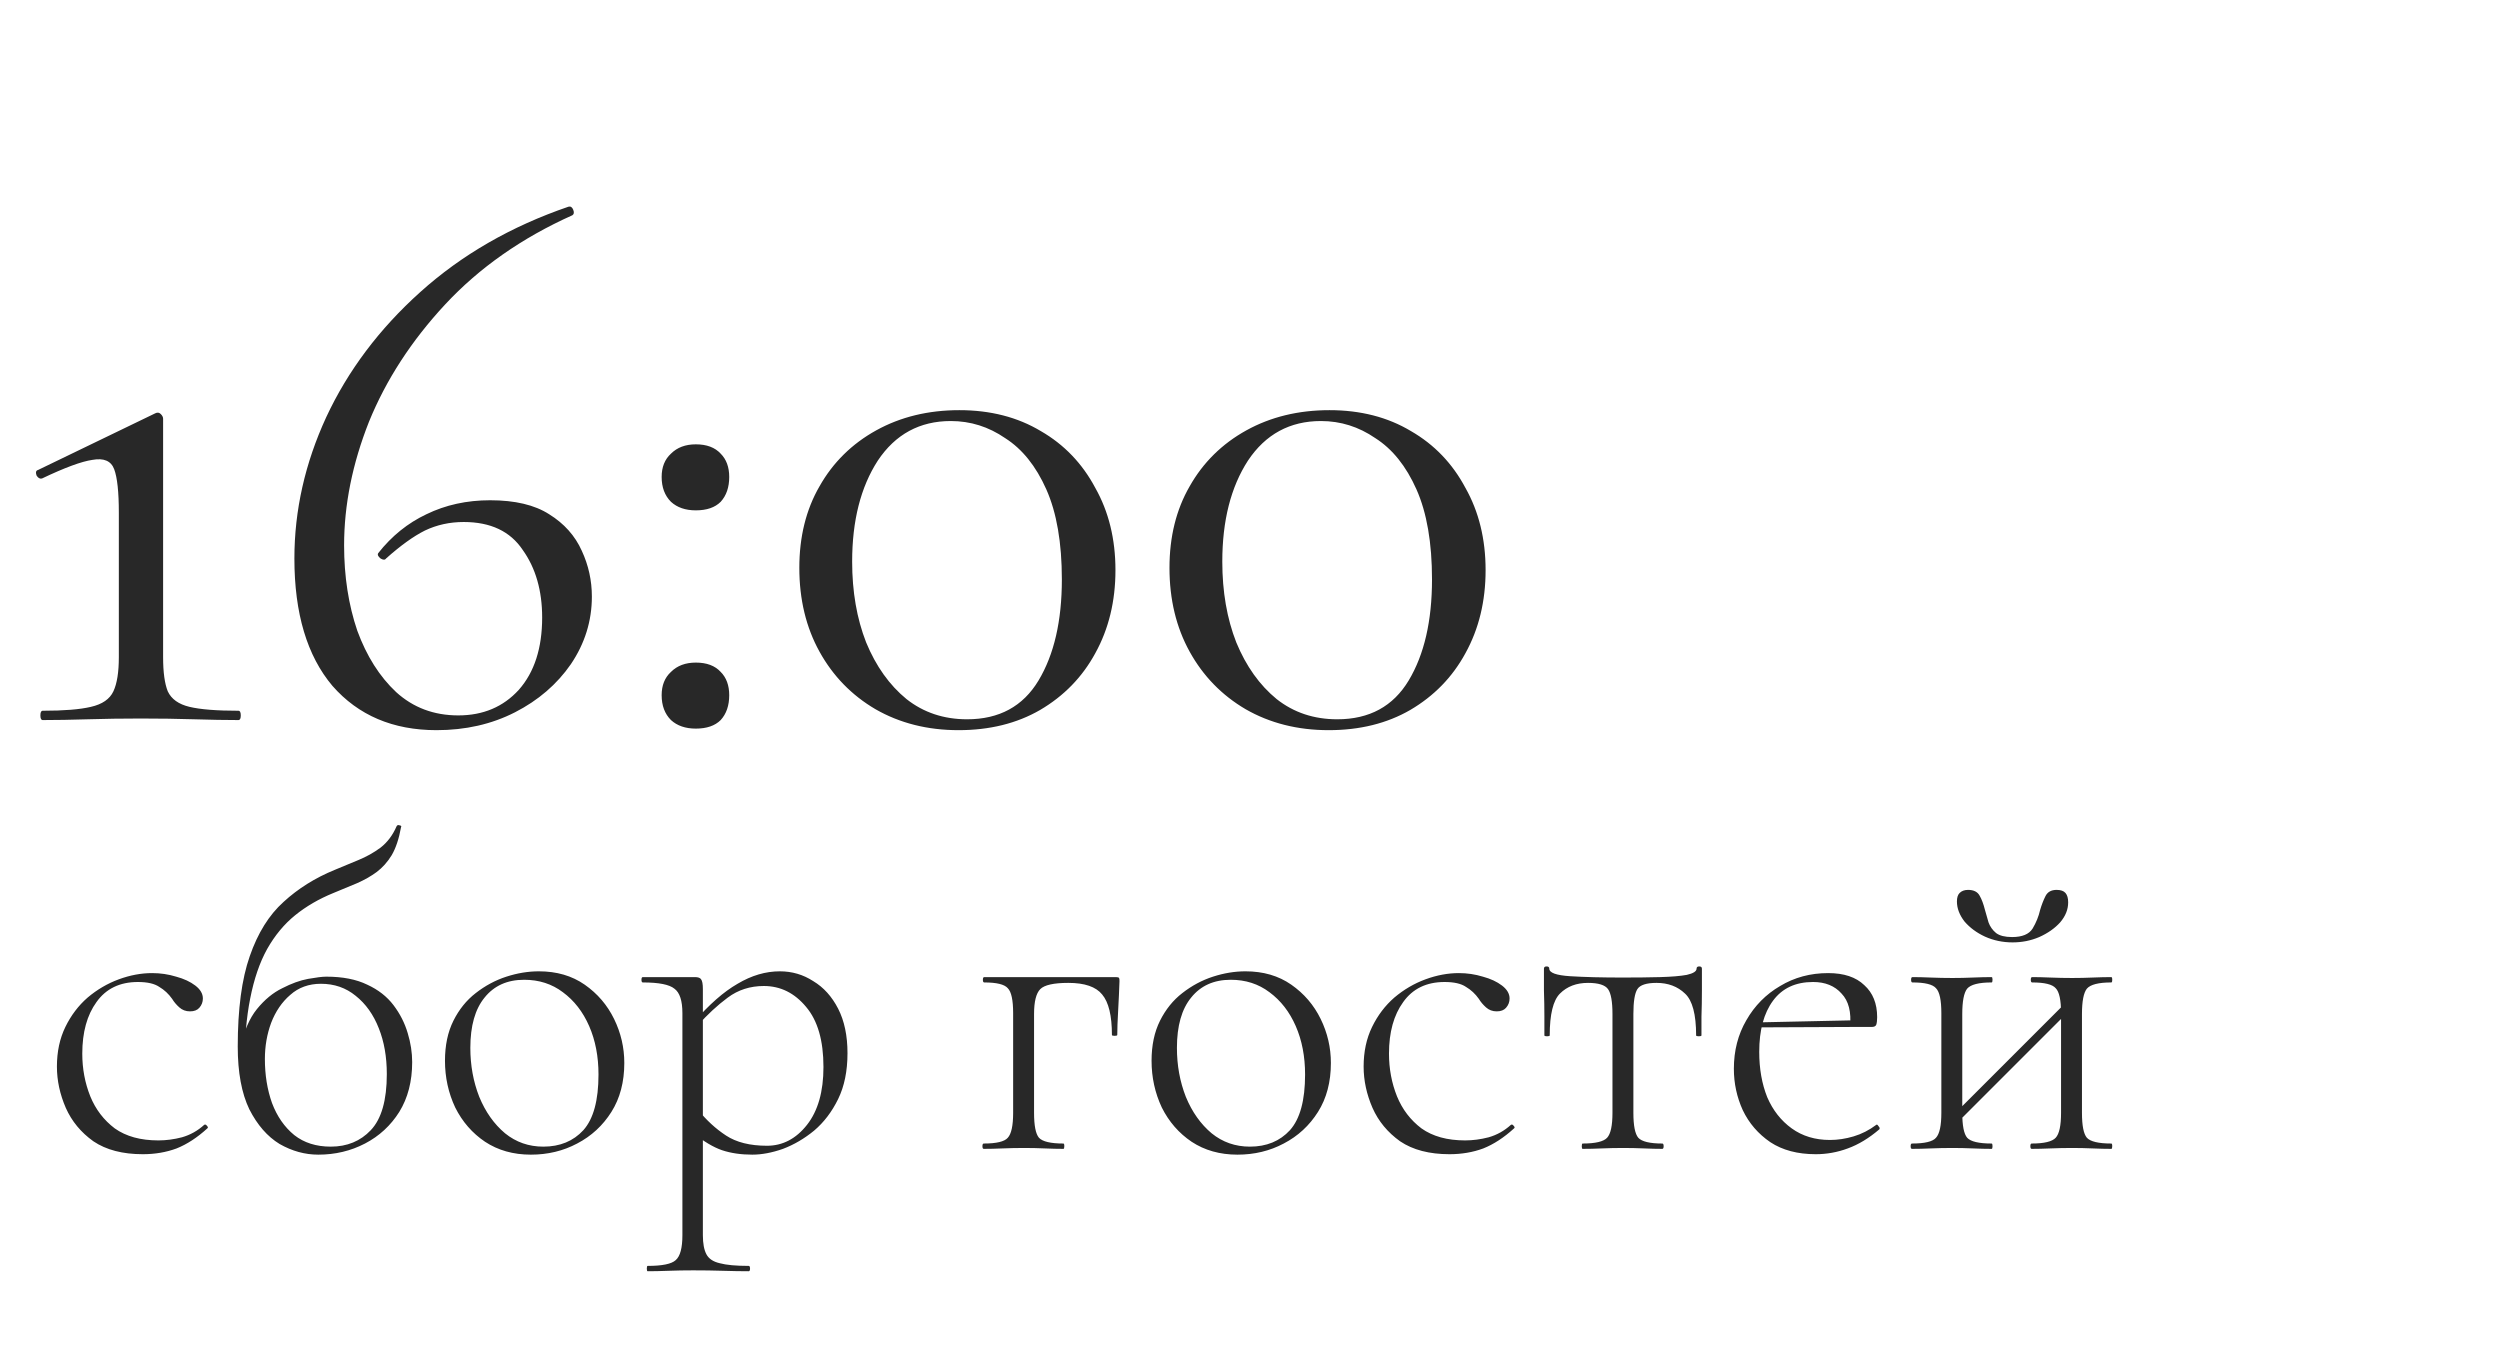 <svg width="309" height="169" viewBox="0 0 309 169" fill="none" xmlns="http://www.w3.org/2000/svg">
<path d="M5.28 89C5.088 89 4.992 88.808 4.992 88.424C4.992 88.04 5.088 87.848 5.28 87.848C7.904 87.848 9.888 87.688 11.232 87.368C12.64 87.048 13.568 86.408 14.016 85.448C14.464 84.488 14.688 83.08 14.688 81.224V63.368C14.688 60.808 14.496 59.016 14.112 57.992C13.728 56.968 12.832 56.584 11.424 56.84C10.08 57.032 8 57.8 5.184 59.144C4.928 59.208 4.704 59.08 4.512 58.76C4.384 58.376 4.448 58.152 4.704 58.088L19.2 51.08C19.456 50.952 19.68 50.984 19.872 51.176C20.064 51.368 20.16 51.56 20.16 51.752V81.224C20.16 83.08 20.352 84.488 20.736 85.448C21.184 86.408 22.08 87.048 23.424 87.368C24.768 87.688 26.784 87.848 29.472 87.848C29.664 87.848 29.76 88.04 29.76 88.424C29.76 88.808 29.664 89 29.472 89C27.872 89 26.048 88.968 24 88.904C21.952 88.84 19.744 88.808 17.376 88.808C15.136 88.808 12.96 88.84 10.848 88.904C8.8 88.968 6.944 89 5.28 89ZM60.579 61.832C63.651 61.832 66.083 62.408 67.875 63.56C69.731 64.712 71.075 66.216 71.907 68.072C72.739 69.864 73.155 71.752 73.155 73.736C73.155 76.744 72.291 79.528 70.563 82.088C68.835 84.584 66.531 86.568 63.651 88.04C60.771 89.512 57.539 90.248 53.955 90.248C48.579 90.248 44.291 88.424 41.091 84.776C37.955 81.064 36.387 75.816 36.387 69.032C36.387 63.08 37.699 57.256 40.323 51.56C43.011 45.8 46.883 40.648 51.939 36.104C57.059 31.496 63.171 27.976 70.275 25.544C70.531 25.48 70.723 25.608 70.851 25.928C70.979 26.248 70.947 26.472 70.755 26.6C64.483 29.416 59.235 33.096 55.011 37.64C50.851 42.12 47.715 46.952 45.603 52.136C43.555 57.32 42.531 62.408 42.531 67.4C42.531 71.24 43.075 74.76 44.163 77.96C45.315 81.096 46.915 83.624 48.963 85.544C51.075 87.464 53.635 88.424 56.643 88.424C59.715 88.424 62.211 87.368 64.131 85.256C66.051 83.08 67.011 80.104 67.011 76.328C67.011 73 66.211 70.216 64.611 67.976C63.075 65.672 60.643 64.52 57.315 64.52C55.587 64.52 53.987 64.872 52.515 65.576C51.107 66.28 49.507 67.432 47.715 69.032C47.587 69.224 47.363 69.224 47.043 69.032C46.723 68.776 46.627 68.552 46.755 68.36C48.419 66.248 50.403 64.648 52.707 63.56C55.075 62.408 57.699 61.832 60.579 61.832ZM86.004 90.056C84.724 90.056 83.7 89.704 82.932 89C82.164 88.232 81.78 87.208 81.78 85.928C81.78 84.712 82.164 83.752 82.932 83.048C83.7 82.28 84.724 81.896 86.004 81.896C87.348 81.896 88.372 82.28 89.076 83.048C89.78 83.752 90.132 84.712 90.132 85.928C90.132 87.208 89.78 88.232 89.076 89C88.372 89.704 87.348 90.056 86.004 90.056ZM86.004 63.08C84.724 63.08 83.7 62.728 82.932 62.024C82.164 61.256 81.78 60.232 81.78 58.952C81.78 57.736 82.164 56.776 82.932 56.072C83.7 55.304 84.724 54.92 86.004 54.92C87.348 54.92 88.372 55.304 89.076 56.072C89.78 56.776 90.132 57.736 90.132 58.952C90.132 60.232 89.78 61.256 89.076 62.024C88.372 62.728 87.348 63.08 86.004 63.08ZM118.478 90.248C114.638 90.248 111.214 89.384 108.206 87.656C105.262 85.928 102.958 83.56 101.294 80.552C99.629 77.544 98.797 74.088 98.797 70.184C98.797 66.344 99.629 62.984 101.294 60.104C102.958 57.16 105.294 54.856 108.302 53.192C111.31 51.528 114.734 50.696 118.574 50.696C122.414 50.696 125.774 51.56 128.654 53.288C131.534 54.952 133.774 57.288 135.374 60.296C137.038 63.24 137.87 66.632 137.87 70.472C137.87 74.312 137.038 77.736 135.374 80.744C133.774 83.688 131.502 86.024 128.558 87.752C125.678 89.416 122.318 90.248 118.478 90.248ZM119.534 88.904C123.502 88.904 126.446 87.304 128.366 84.104C130.286 80.904 131.246 76.744 131.246 71.624C131.246 67.08 130.606 63.368 129.326 60.488C128.046 57.608 126.35 55.496 124.238 54.152C122.19 52.744 119.95 52.04 117.518 52.04C113.678 52.04 110.67 53.672 108.494 56.936C106.382 60.2 105.326 64.36 105.326 69.416C105.326 73.128 105.902 76.456 107.054 79.4C108.27 82.344 109.934 84.68 112.046 86.408C114.158 88.072 116.654 88.904 119.534 88.904ZM164.228 90.248C160.388 90.248 156.964 89.384 153.956 87.656C151.012 85.928 148.708 83.56 147.044 80.552C145.38 77.544 144.548 74.088 144.548 70.184C144.548 66.344 145.38 62.984 147.044 60.104C148.708 57.16 151.044 54.856 154.052 53.192C157.06 51.528 160.484 50.696 164.324 50.696C168.164 50.696 171.524 51.56 174.404 53.288C177.284 54.952 179.524 57.288 181.124 60.296C182.788 63.24 183.62 66.632 183.62 70.472C183.62 74.312 182.788 77.736 181.124 80.744C179.524 83.688 177.252 86.024 174.308 87.752C171.428 89.416 168.068 90.248 164.228 90.248ZM165.284 88.904C169.252 88.904 172.196 87.304 174.116 84.104C176.036 80.904 176.996 76.744 176.996 71.624C176.996 67.08 176.356 63.368 175.076 60.488C173.796 57.608 172.1 55.496 169.988 54.152C167.94 52.744 165.7 52.04 163.268 52.04C159.428 52.04 156.42 53.672 154.244 56.936C152.132 60.2 151.076 64.36 151.076 69.416C151.076 73.128 151.652 76.456 152.804 79.4C154.02 82.344 155.684 84.68 157.796 86.408C159.908 88.072 162.404 88.904 165.284 88.904Z" fill="#282828"/>
<path d="M17.65 142.66C15.157 142.66 13.122 142.128 11.545 141.065C10.005 139.965 8.868 138.59 8.135 136.94C7.402 135.253 7.035 133.548 7.035 131.825C7.035 129.992 7.383 128.36 8.08 126.93C8.777 125.5 9.693 124.29 10.83 123.3C12.003 122.31 13.287 121.558 14.68 121.045C16.073 120.532 17.448 120.275 18.805 120.275C19.832 120.275 20.822 120.422 21.775 120.715C22.728 120.972 23.517 121.338 24.14 121.815C24.763 122.292 25.075 122.823 25.075 123.41C25.075 123.85 24.928 124.235 24.635 124.565C24.378 124.858 23.993 125.005 23.48 125.005C22.967 125.005 22.527 124.84 22.16 124.51C21.793 124.18 21.5 123.832 21.28 123.465C20.84 122.842 20.308 122.347 19.685 121.98C19.098 121.577 18.218 121.375 17.045 121.375C14.808 121.375 13.103 122.2 11.93 123.85C10.757 125.463 10.17 127.59 10.17 130.23C10.17 132.1 10.5 133.86 11.16 135.51C11.82 137.123 12.828 138.443 14.185 139.47C15.578 140.46 17.375 140.955 19.575 140.955C20.528 140.955 21.5 140.827 22.49 140.57C23.517 140.277 24.433 139.763 25.24 139.03C25.35 138.957 25.46 138.993 25.57 139.14C25.717 139.287 25.735 139.397 25.625 139.47C24.378 140.607 23.113 141.432 21.83 141.945C20.547 142.422 19.153 142.66 17.65 142.66ZM39.34 142.715C37.69 142.715 36.095 142.275 34.555 141.395C33.052 140.478 31.805 139.048 30.815 137.105C29.862 135.125 29.385 132.54 29.385 129.35C29.385 124.73 29.88 121.008 30.87 118.185C31.86 115.325 33.254 113.088 35.05 111.475C36.847 109.825 38.955 108.505 41.375 107.515C42.365 107.112 43.337 106.708 44.29 106.305C45.28 105.902 46.197 105.388 47.04 104.765C47.883 104.105 48.544 103.225 49.02 102.125C49.093 101.978 49.222 101.942 49.405 102.015C49.589 102.052 49.644 102.125 49.57 102.235C49.313 103.665 48.928 104.82 48.415 105.7C47.902 106.543 47.279 107.24 46.545 107.79C45.849 108.303 45.042 108.762 44.125 109.165C43.245 109.532 42.273 109.935 41.21 110.375C39.413 111.108 37.837 112.025 36.48 113.125C35.123 114.225 33.968 115.618 33.015 117.305C32.099 118.955 31.402 120.99 30.925 123.41C30.448 125.793 30.21 128.653 30.21 131.99L29.77 129.35C30.174 127.407 30.834 125.867 31.75 124.73C32.703 123.557 33.748 122.695 34.885 122.145C36.022 121.558 37.085 121.173 38.075 120.99C39.102 120.807 39.853 120.715 40.33 120.715C42.347 120.715 44.033 121.045 45.39 121.705C46.747 122.328 47.828 123.172 48.635 124.235C49.442 125.298 50.029 126.453 50.395 127.7C50.762 128.91 50.945 130.102 50.945 131.275C50.945 133.658 50.413 135.712 49.35 137.435C48.287 139.122 46.875 140.423 45.115 141.34C43.355 142.257 41.43 142.715 39.34 142.715ZM40.88 141.725C42.897 141.725 44.547 141.047 45.83 139.69C47.15 138.297 47.81 135.987 47.81 132.76C47.81 130.633 47.48 128.745 46.82 127.095C46.16 125.408 45.207 124.07 43.96 123.08C42.75 122.09 41.32 121.595 39.67 121.595C38.167 121.595 36.902 122.053 35.875 122.97C34.849 123.85 34.06 125.005 33.51 126.435C32.997 127.828 32.74 129.313 32.74 130.89C32.74 132.87 33.033 134.685 33.62 136.335C34.243 137.985 35.16 139.305 36.37 140.295C37.58 141.248 39.084 141.725 40.88 141.725ZM65.614 142.715C63.45 142.715 61.562 142.183 59.949 141.12C58.372 140.057 57.144 138.645 56.264 136.885C55.42 135.088 54.999 133.163 54.999 131.11C54.999 129.203 55.347 127.553 56.044 126.16C56.74 124.767 57.657 123.63 58.794 122.75C59.967 121.833 61.232 121.155 62.589 120.715C63.946 120.275 65.284 120.055 66.604 120.055C68.804 120.055 70.692 120.605 72.269 121.705C73.846 122.805 75.055 124.217 75.899 125.94C76.742 127.663 77.164 129.478 77.164 131.385C77.164 133.732 76.632 135.748 75.569 137.435C74.505 139.122 73.094 140.423 71.334 141.34C69.611 142.257 67.704 142.715 65.614 142.715ZM67.154 141.725C69.207 141.725 70.857 141.047 72.104 139.69C73.35 138.297 73.974 136.005 73.974 132.815C73.974 130.578 73.589 128.58 72.819 126.82C72.049 125.06 70.967 123.667 69.574 122.64C68.217 121.613 66.622 121.1 64.789 121.1C62.699 121.1 61.067 121.833 59.894 123.3C58.721 124.73 58.134 126.802 58.134 129.515C58.134 131.678 58.501 133.695 59.234 135.565C60.004 137.435 61.067 138.938 62.424 140.075C63.781 141.175 65.357 141.725 67.154 141.725ZM80.055 157.125C79.981 157.125 79.945 157.015 79.945 156.795C79.945 156.575 79.981 156.465 80.055 156.465C81.852 156.465 83.007 156.227 83.52 155.75C84.07 155.273 84.345 154.247 84.345 152.67V125.225C84.345 123.685 84.015 122.677 83.355 122.2C82.731 121.687 81.43 121.43 79.45 121.43C79.34 121.43 79.285 121.32 79.285 121.1C79.285 120.88 79.34 120.77 79.45 120.77C80.477 120.77 81.393 120.77 82.2 120.77C83.007 120.77 83.703 120.77 84.29 120.77C84.913 120.77 85.445 120.77 85.885 120.77C86.288 120.77 86.545 120.862 86.655 121.045C86.802 121.228 86.875 121.632 86.875 122.255V152.67C86.875 153.697 87.022 154.485 87.315 155.035C87.608 155.585 88.158 155.952 88.965 156.135C89.772 156.355 90.963 156.465 92.54 156.465C92.65 156.465 92.705 156.575 92.705 156.795C92.705 157.015 92.65 157.125 92.54 157.125C91.587 157.125 90.523 157.107 89.35 157.07C88.177 157.033 86.948 157.015 85.665 157.015C84.638 157.015 83.63 157.033 82.64 157.07C81.65 157.107 80.788 157.125 80.055 157.125ZM92.98 142.715C91.587 142.715 90.34 142.532 89.24 142.165C88.177 141.798 87.003 141.102 85.72 140.075L86.27 137.16C87.296 138.443 88.451 139.507 89.735 140.35C91.018 141.193 92.705 141.615 94.795 141.615C96.738 141.615 98.388 140.753 99.745 139.03C101.101 137.307 101.78 134.923 101.78 131.88C101.78 128.617 101.065 126.142 99.635 124.455C98.205 122.732 96.463 121.87 94.41 121.87C92.723 121.87 91.238 122.347 89.955 123.3C88.671 124.253 87.443 125.39 86.27 126.71L85.775 126.325C87.645 124.162 89.442 122.585 91.165 121.595C92.888 120.568 94.63 120.055 96.39 120.055C97.893 120.055 99.268 120.458 100.515 121.265C101.798 122.035 102.825 123.172 103.595 124.675C104.365 126.178 104.75 128.012 104.75 130.175C104.75 132.375 104.365 134.263 103.595 135.84C102.825 137.417 101.835 138.718 100.625 139.745C99.415 140.735 98.132 141.487 96.775 142C95.418 142.477 94.153 142.715 92.98 142.715ZM137.929 120.77C138.149 120.77 138.277 120.807 138.314 120.88C138.351 120.917 138.369 121.045 138.369 121.265C138.332 122.365 138.277 123.575 138.204 124.895C138.131 126.178 138.094 127.187 138.094 127.92C138.094 127.993 137.984 128.03 137.764 128.03C137.544 128.03 137.434 127.993 137.434 127.92C137.434 125.537 137.031 123.868 136.224 122.915C135.454 121.962 134.061 121.485 132.044 121.485C130.247 121.485 129.092 121.742 128.579 122.255C128.066 122.768 127.809 123.795 127.809 125.335V137.545C127.809 139.122 128.011 140.148 128.414 140.625C128.854 141.102 129.862 141.34 131.439 141.34C131.512 141.34 131.549 141.45 131.549 141.67C131.549 141.89 131.512 142 131.439 142C130.742 142 129.972 141.982 129.129 141.945C128.286 141.908 127.442 141.89 126.599 141.89C125.682 141.89 124.784 141.908 123.904 141.945C123.061 141.982 122.291 142 121.594 142C121.484 142 121.429 141.89 121.429 141.67C121.429 141.45 121.484 141.34 121.594 141.34C123.171 141.34 124.161 141.102 124.564 140.625C125.004 140.148 125.224 139.122 125.224 137.545V125.225C125.224 123.612 125.004 122.585 124.564 122.145C124.161 121.668 123.189 121.43 121.649 121.43C121.539 121.43 121.484 121.32 121.484 121.1C121.484 120.88 121.539 120.77 121.649 120.77H137.929ZM152.948 142.715C150.785 142.715 148.896 142.183 147.283 141.12C145.706 140.057 144.478 138.645 143.598 136.885C142.755 135.088 142.333 133.163 142.333 131.11C142.333 129.203 142.681 127.553 143.378 126.16C144.075 124.767 144.991 123.63 146.128 122.75C147.301 121.833 148.566 121.155 149.923 120.715C151.28 120.275 152.618 120.055 153.938 120.055C156.138 120.055 158.026 120.605 159.603 121.705C161.18 122.805 162.39 124.217 163.233 125.94C164.076 127.663 164.498 129.478 164.498 131.385C164.498 133.732 163.966 135.748 162.903 137.435C161.84 139.122 160.428 140.423 158.668 141.34C156.945 142.257 155.038 142.715 152.948 142.715ZM154.488 141.725C156.541 141.725 158.191 141.047 159.438 139.69C160.685 138.297 161.308 136.005 161.308 132.815C161.308 130.578 160.923 128.58 160.153 126.82C159.383 125.06 158.301 123.667 156.908 122.64C155.551 121.613 153.956 121.1 152.123 121.1C150.033 121.1 148.401 121.833 147.228 123.3C146.055 124.73 145.468 126.802 145.468 129.515C145.468 131.678 145.835 133.695 146.568 135.565C147.338 137.435 148.401 138.938 149.758 140.075C151.115 141.175 152.691 141.725 154.488 141.725ZM179.159 142.66C176.665 142.66 174.63 142.128 173.054 141.065C171.514 139.965 170.377 138.59 169.644 136.94C168.91 135.253 168.544 133.548 168.544 131.825C168.544 129.992 168.892 128.36 169.589 126.93C170.285 125.5 171.202 124.29 172.339 123.3C173.512 122.31 174.795 121.558 176.189 121.045C177.582 120.532 178.957 120.275 180.314 120.275C181.34 120.275 182.33 120.422 183.284 120.715C184.237 120.972 185.025 121.338 185.649 121.815C186.272 122.292 186.584 122.823 186.584 123.41C186.584 123.85 186.437 124.235 186.144 124.565C185.887 124.858 185.502 125.005 184.989 125.005C184.475 125.005 184.035 124.84 183.669 124.51C183.302 124.18 183.009 123.832 182.789 123.465C182.349 122.842 181.817 122.347 181.194 121.98C180.607 121.577 179.727 121.375 178.554 121.375C176.317 121.375 174.612 122.2 173.439 123.85C172.265 125.463 171.679 127.59 171.679 130.23C171.679 132.1 172.009 133.86 172.669 135.51C173.329 137.123 174.337 138.443 175.694 139.47C177.087 140.46 178.884 140.955 181.084 140.955C182.037 140.955 183.009 140.827 183.999 140.57C185.025 140.277 185.942 139.763 186.749 139.03C186.859 138.957 186.969 138.993 187.079 139.14C187.225 139.287 187.244 139.397 187.134 139.47C185.887 140.607 184.622 141.432 183.339 141.945C182.055 142.422 180.662 142.66 179.159 142.66ZM195.616 142C195.543 142 195.506 141.89 195.506 141.67C195.506 141.45 195.543 141.34 195.616 141.34C197.193 141.34 198.201 141.102 198.641 140.625C199.081 140.148 199.301 139.122 199.301 137.545V125.335C199.301 123.795 199.118 122.768 198.751 122.255C198.385 121.742 197.56 121.485 196.276 121.485C194.846 121.485 193.691 121.925 192.811 122.805C191.968 123.648 191.546 125.372 191.546 127.975C191.546 128.048 191.436 128.085 191.216 128.085C190.996 128.085 190.886 128.048 190.886 127.975C190.886 127.462 190.886 126.692 190.886 125.665C190.886 124.602 190.868 123.52 190.831 122.42C190.831 121.32 190.831 120.422 190.831 119.725C190.831 119.542 190.941 119.45 191.161 119.45C191.381 119.45 191.491 119.542 191.491 119.725C191.491 120.238 192.353 120.55 194.076 120.66C195.836 120.77 198 120.825 200.566 120.825C202.29 120.825 203.83 120.807 205.186 120.77C206.58 120.733 207.68 120.642 208.486 120.495C209.293 120.312 209.696 120.055 209.696 119.725C209.696 119.542 209.806 119.45 210.026 119.45C210.246 119.45 210.356 119.542 210.356 119.725C210.356 120.422 210.356 121.32 210.356 122.42C210.356 123.52 210.338 124.602 210.301 125.665C210.301 126.692 210.301 127.462 210.301 127.975C210.301 128.048 210.191 128.085 209.971 128.085C209.751 128.085 209.641 128.048 209.641 127.975C209.641 125.372 209.183 123.648 208.266 122.805C207.35 121.925 206.176 121.485 204.746 121.485C203.5 121.485 202.711 121.742 202.381 122.255C202.051 122.768 201.886 123.795 201.886 125.335V137.545C201.886 139.122 202.088 140.148 202.491 140.625C202.931 141.102 203.921 141.34 205.461 141.34C205.571 141.34 205.626 141.45 205.626 141.67C205.626 141.89 205.571 142 205.461 142C204.801 142 204.05 141.982 203.206 141.945C202.363 141.908 201.501 141.89 200.621 141.89C199.741 141.89 198.861 141.908 197.981 141.945C197.138 141.982 196.35 142 195.616 142ZM224.426 142.66C222.189 142.66 220.319 142.165 218.816 141.175C217.312 140.148 216.176 138.828 215.406 137.215C214.672 135.602 214.306 133.897 214.306 132.1C214.306 129.863 214.819 127.865 215.846 126.105C216.872 124.308 218.266 122.897 220.026 121.87C221.786 120.807 223.766 120.275 225.966 120.275C227.909 120.275 229.394 120.77 230.421 121.76C231.484 122.713 232.016 124.033 232.016 125.72C232.016 126.123 231.979 126.435 231.906 126.655C231.832 126.838 231.649 126.93 231.356 126.93H228.661C228.844 125.097 228.496 123.722 227.616 122.805C226.772 121.852 225.599 121.375 224.096 121.375C221.932 121.375 220.282 122.145 219.146 123.685C218.009 125.225 217.441 127.333 217.441 130.01C217.441 132.1 217.771 133.97 218.431 135.62C219.127 137.233 220.136 138.517 221.456 139.47C222.776 140.423 224.352 140.9 226.186 140.9C227.139 140.9 228.111 140.753 229.101 140.46C230.091 140.167 231.026 139.69 231.906 139.03C231.979 138.957 232.071 139.012 232.181 139.195C232.327 139.342 232.364 139.47 232.291 139.58C231.007 140.68 229.706 141.468 228.386 141.945C227.102 142.422 225.782 142.66 224.426 142.66ZM216.726 126.985L216.671 126.38L229.321 126.105V126.93L216.726 126.985ZM241.491 139.195L240.776 138.48L255.736 123.52L256.451 124.235L241.491 139.195ZM239.951 137.545V125.225C239.951 123.612 239.731 122.585 239.291 122.145C238.887 121.668 237.916 121.43 236.376 121.43C236.266 121.43 236.211 121.32 236.211 121.1C236.211 120.88 236.266 120.77 236.376 120.77C237.036 120.77 237.787 120.788 238.631 120.825C239.511 120.862 240.409 120.88 241.326 120.88C242.169 120.88 243.012 120.862 243.856 120.825C244.736 120.788 245.506 120.77 246.166 120.77C246.239 120.77 246.276 120.88 246.276 121.1C246.276 121.32 246.239 121.43 246.166 121.43C244.589 121.43 243.581 121.687 243.141 122.2C242.737 122.713 242.536 123.758 242.536 125.335V137.545C242.536 139.122 242.737 140.148 243.141 140.625C243.581 141.102 244.589 141.34 246.166 141.34C246.239 141.34 246.276 141.45 246.276 141.67C246.276 141.89 246.239 142 246.166 142C245.469 142 244.699 141.982 243.856 141.945C243.012 141.908 242.169 141.89 241.326 141.89C240.409 141.89 239.511 141.908 238.631 141.945C237.787 141.982 237.017 142 236.321 142C236.211 142 236.156 141.89 236.156 141.67C236.156 141.45 236.211 141.34 236.321 141.34C237.897 141.34 238.887 141.102 239.291 140.625C239.731 140.148 239.951 139.122 239.951 137.545ZM254.746 137.545V125.225C254.746 123.612 254.526 122.585 254.086 122.145C253.682 121.668 252.711 121.43 251.171 121.43C251.061 121.43 251.006 121.32 251.006 121.1C251.006 120.88 251.061 120.77 251.171 120.77C251.831 120.77 252.582 120.788 253.426 120.825C254.306 120.862 255.204 120.88 256.121 120.88C256.964 120.88 257.807 120.862 258.651 120.825C259.531 120.788 260.301 120.77 260.961 120.77C261.034 120.77 261.071 120.88 261.071 121.1C261.071 121.32 261.034 121.43 260.961 121.43C259.384 121.43 258.376 121.687 257.936 122.2C257.532 122.713 257.331 123.758 257.331 125.335V137.545C257.331 139.122 257.532 140.148 257.936 140.625C258.376 141.102 259.384 141.34 260.961 141.34C261.034 141.34 261.071 141.45 261.071 141.67C261.071 141.89 261.034 142 260.961 142C260.264 142 259.494 141.982 258.651 141.945C257.807 141.908 256.964 141.89 256.121 141.89C255.204 141.89 254.306 141.908 253.426 141.945C252.546 141.982 251.776 142 251.116 142C251.006 142 250.951 141.89 250.951 141.67C250.951 141.45 251.006 141.34 251.116 141.34C252.656 141.34 253.646 141.102 254.086 140.625C254.526 140.148 254.746 139.122 254.746 137.545ZM248.696 115.82C249.942 115.82 250.786 115.472 251.226 114.775C251.666 114.042 251.977 113.272 252.161 112.465C252.344 111.842 252.564 111.273 252.821 110.76C253.077 110.247 253.536 109.99 254.196 109.99C254.709 109.99 255.076 110.118 255.296 110.375C255.516 110.632 255.626 111.017 255.626 111.53C255.626 112.41 255.296 113.235 254.636 114.005C253.976 114.738 253.114 115.343 252.051 115.82C251.024 116.26 249.924 116.48 248.751 116.48C247.541 116.48 246.404 116.242 245.341 115.765C244.314 115.288 243.471 114.665 242.811 113.895C242.187 113.088 241.876 112.263 241.876 111.42C241.876 110.943 241.986 110.595 242.206 110.375C242.462 110.118 242.811 109.99 243.251 109.99C243.947 109.99 244.424 110.228 244.681 110.705C244.937 111.145 245.157 111.732 245.341 112.465C245.487 112.942 245.634 113.455 245.781 114.005C245.964 114.518 246.276 114.958 246.716 115.325C247.156 115.655 247.816 115.82 248.696 115.82Z" fill="#282828"/>
</svg>
